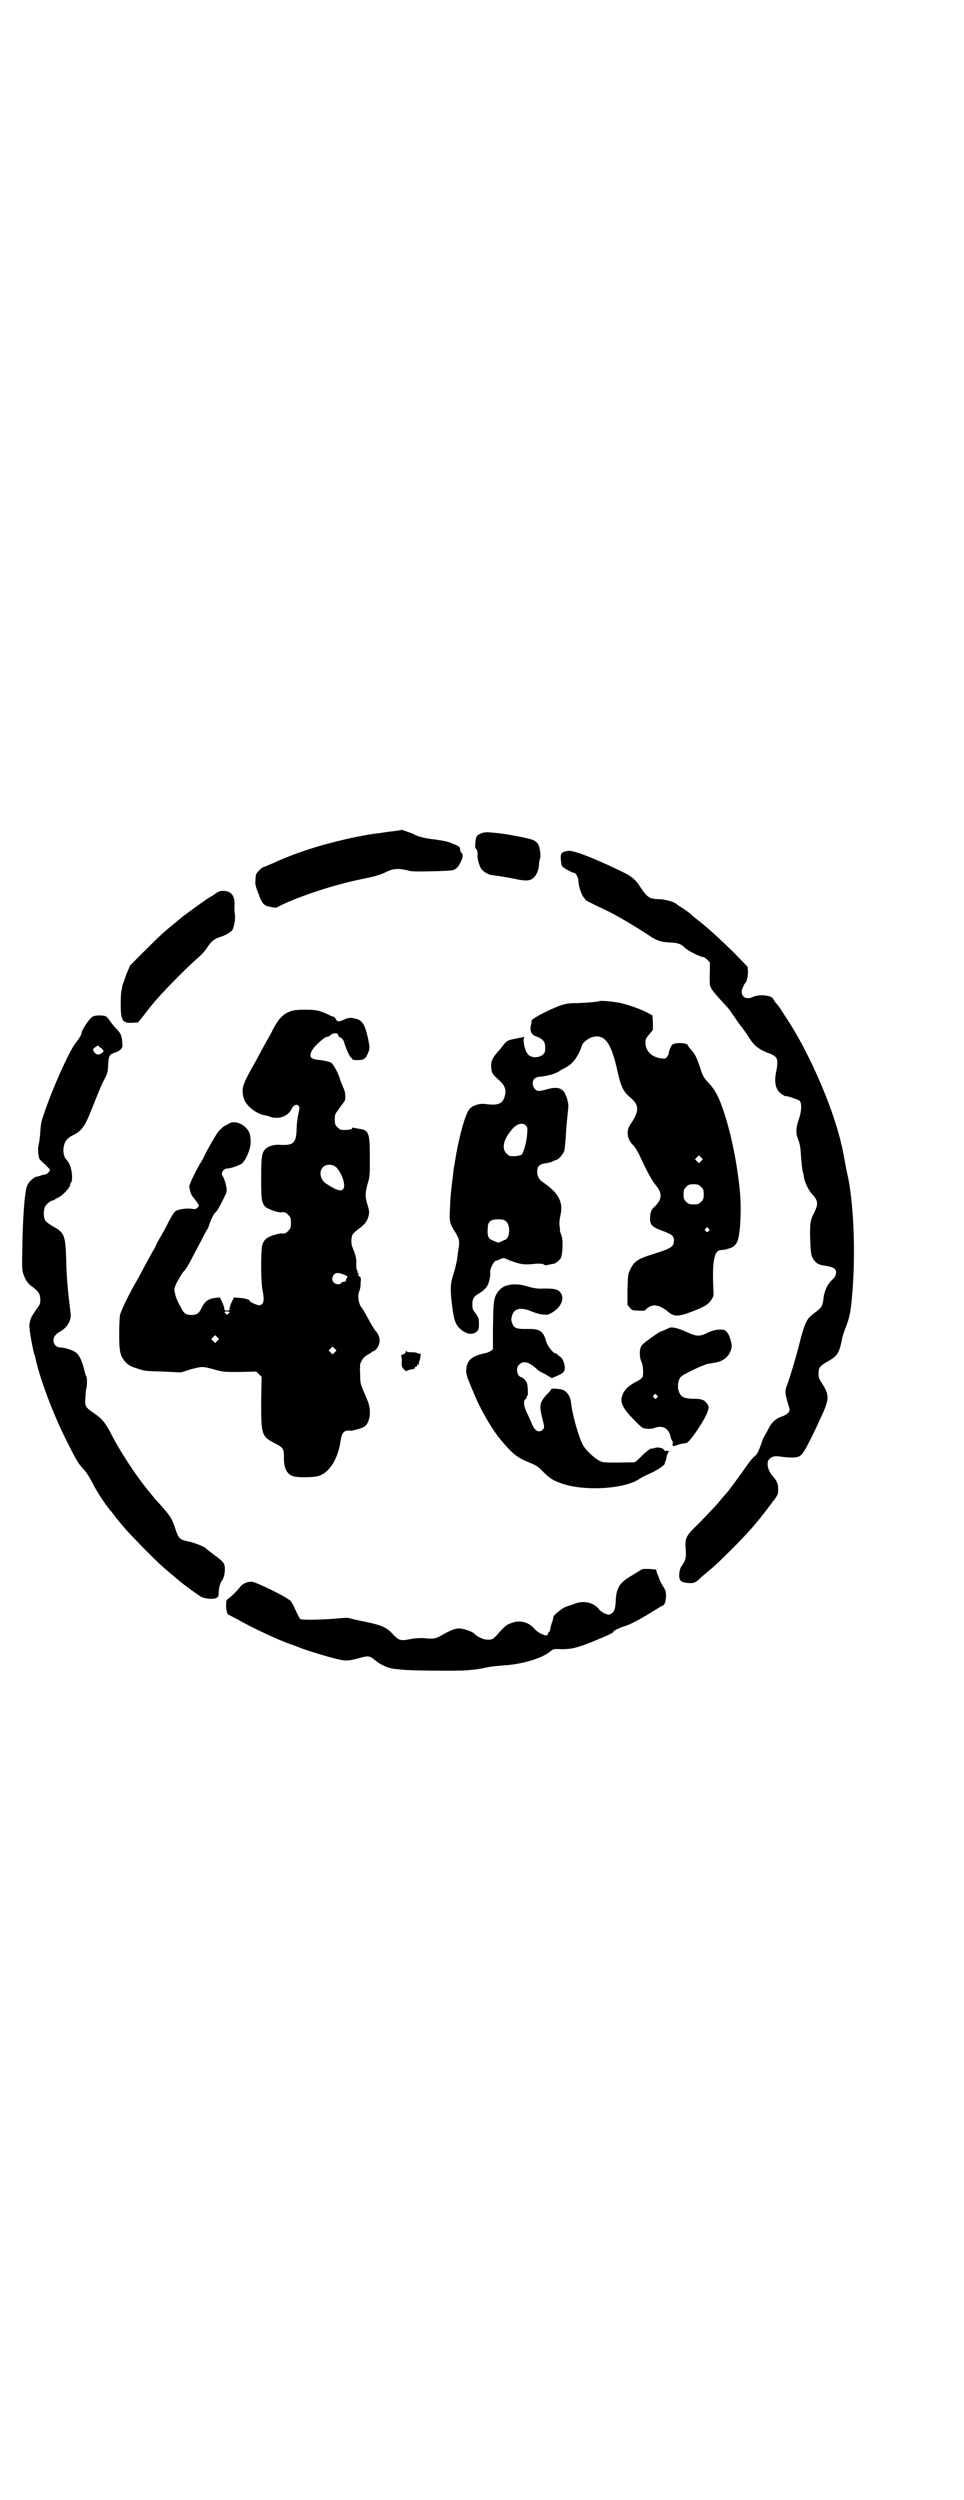 <?xml version="1.0" standalone="no"?>
<!DOCTYPE svg PUBLIC "-//W3C//DTD SVG 20010904//EN"
 "http://www.w3.org/TR/2001/REC-SVG-20010904/DTD/svg10.dtd">
<svg version="1.0" xmlns="http://www.w3.org/2000/svg"
 width="1100pt" height="2850pt" viewBox="0 0 1100 2850"
 preserveAspectRatio="xMidYMid meet">
<g transform="translate(0,2850) scale(0.5,-0.5)"
fill="#000000" stroke="none">
<path d="M898 3805 c-10 -1 -23 -3 -29 -4 -29 -3 -74 -12 -111 -22 -45 -11
-99 -30 -135 -47 -10 -4 -20 -9 -22 -9 -5 -2 -17 -14 -17 -18 0 -1 -1 -6 -1
-12 -1 -9 0 -13 7 -31 9 -24 12 -27 29 -30 9 -2 12 -2 18 2 46 23 129 50 190
62 24 5 37 8 50 14 22 11 31 11 60 4 10 -2 87 0 97 2 8 3 13 9 18 20 5 10 5
17 1 20 -2 1 -3 5 -3 8 0 5 -2 7 -23 15 -7 3 -21 5 -34 7 -20 2 -42 7 -48 12
-2 1 -27 10 -28 10 0 0 -9 -2 -19 -3z"/>
<path d="M1101 3801 c-12 -4 -15 -7 -16 -21 -1 -10 -1 -13 2 -16 2 -2 3 -6 3
-12 -1 -9 2 -20 7 -31 4 -7 16 -15 25 -16 14 -2 24 -3 49 -8 28 -6 37 -6 46 1
7 6 12 18 13 29 0 6 1 12 2 14 2 3 2 15 -1 26 -1 8 -7 15 -15 18 -9 4 -61 14
-84 16 -21 2 -25 2 -31 0z"/>
<path d="M1295 3760 c-15 -3 -16 -6 -15 -21 1 -10 2 -14 5 -16 6 -5 24 -14 25
-13 4 0 10 -11 10 -18 0 -11 7 -33 13 -39 3 -3 4 -5 3 -5 -1 0 21 -11 42 -21
25 -11 75 -41 102 -59 19 -13 28 -16 53 -17 15 -1 23 -4 30 -12 6 -6 35 -21
42 -21 2 0 6 -3 9 -6 l6 -6 0 -24 c-1 -14 0 -26 0 -28 1 -2 2 -5 3 -7 2 -5 17
-22 31 -37 5 -5 11 -12 14 -17 3 -4 11 -16 18 -26 8 -10 18 -24 23 -32 11 -18
22 -27 42 -35 10 -3 18 -8 20 -11 4 -5 4 -16 0 -34 -5 -26 0 -43 17 -52 3 -2
6 -3 6 -2 0 1 25 -7 30 -10 6 -4 6 -23 -1 -43 -7 -19 -7 -34 -1 -47 3 -8 5
-16 6 -37 1 -15 3 -31 4 -35 1 -4 3 -11 3 -15 2 -10 10 -27 17 -35 15 -16 16
-23 7 -42 -10 -19 -11 -26 -10 -63 1 -27 2 -34 5 -41 4 -8 11 -15 17 -16 1 -1
7 -2 14 -3 7 -1 14 -3 17 -5 9 -4 8 -17 -2 -26 -12 -11 -19 -26 -21 -46 -2
-15 -4 -18 -17 -28 -7 -5 -15 -12 -17 -15 -6 -7 -13 -26 -20 -55 -6 -25 -24
-86 -30 -100 -4 -9 -3 -19 3 -38 2 -6 4 -13 4 -15 0 -6 -7 -12 -19 -16 -14 -5
-23 -14 -30 -29 -4 -7 -8 -15 -10 -18 -2 -3 -5 -13 -8 -21 -5 -13 -7 -18 -15
-24 -5 -5 -12 -14 -16 -20 -7 -10 -43 -60 -46 -62 -1 -1 -6 -7 -12 -14 -13
-16 -21 -24 -52 -56 -30 -29 -31 -32 -29 -60 1 -15 0 -18 -3 -26 -3 -5 -5 -9
-6 -10 -3 -2 -6 -13 -6 -22 0 -12 5 -16 20 -17 12 -1 16 0 25 8 2 2 7 7 11 10
22 18 32 27 65 60 38 38 58 61 87 100 18 23 18 24 18 35 0 13 -3 20 -13 31
-11 13 -15 31 -7 39 7 6 12 7 26 5 6 -1 17 -2 24 -2 22 0 24 3 43 40 9 18 18
37 20 42 3 6 6 13 8 17 16 36 15 45 -1 70 -7 11 -8 14 -8 23 0 13 3 17 21 27
21 12 26 18 32 48 1 8 6 22 10 32 7 19 10 30 13 63 9 93 5 207 -8 274 -4 17
-8 39 -10 50 -2 11 -4 22 -5 25 -1 3 -2 6 -2 8 -20 84 -73 205 -123 281 -5 8
-12 18 -14 22 -3 4 -8 11 -11 14 -3 3 -5 7 -6 9 -3 9 -33 12 -47 5 -18 -9 -32
5 -22 23 1 4 4 8 5 9 4 5 6 15 6 27 l-1 10 -32 33 c-35 34 -58 55 -81 73 -8 6
-16 13 -18 15 -2 2 -9 7 -15 11 -6 4 -13 8 -15 10 -6 6 -27 12 -43 12 -21 1
-25 4 -43 31 -8 13 -19 22 -38 31 -68 33 -115 51 -126 48z"/>
<path d="M485 3658 c-9 -5 -18 -11 -20 -13 -8 -5 -42 -30 -43 -31 -1 0 -10 -8
-21 -17 -26 -21 -33 -27 -71 -65 l-33 -33 -9 -21 c-4 -12 -8 -23 -9 -26 0 -3
-1 -8 -2 -11 -2 -10 -2 -49 0 -57 3 -13 7 -16 23 -16 l15 1 13 16 c7 9 15 20
19 24 16 21 72 78 101 104 9 7 20 19 25 27 9 14 17 20 30 24 13 4 22 10 27 15
4 7 8 27 6 37 -1 4 -1 12 -1 18 2 22 -6 34 -24 35 -10 0 -12 -1 -26 -11z"/>
<path d="M1366 3417 c-2 -1 -22 -3 -49 -4 -17 0 -25 -1 -37 -5 -28 -10 -70
-32 -67 -36 0 -1 0 -5 -1 -8 -4 -14 1 -24 12 -27 1 0 4 -2 7 -3 12 -7 14 -12
13 -29 -1 -15 -28 -21 -39 -9 -2 3 -5 7 -6 10 0 3 -1 5 -1 5 -1 0 -2 8 -3 15
0 4 0 8 2 9 3 2 -6 0 -25 -4 -14 -3 -15 -4 -23 -13 -4 -6 -10 -13 -13 -16 -13
-15 -16 -23 -15 -35 1 -14 3 -16 17 -29 14 -12 18 -22 14 -37 -5 -18 -15 -22
-45 -18 -13 2 -30 -4 -36 -12 -9 -11 -22 -58 -30 -103 0 -3 -2 -11 -3 -18 -1
-7 -3 -15 -3 -19 -6 -50 -7 -55 -8 -85 -2 -31 -1 -35 13 -57 9 -15 9 -20 6
-39 -1 -6 -2 -16 -3 -22 -1 -6 -4 -19 -7 -29 -8 -24 -9 -35 -5 -69 5 -44 9
-53 26 -65 13 -8 23 -8 32 0 3 3 4 6 4 17 0 12 -1 14 -7 23 -7 8 -8 11 -8 21
0 13 3 18 15 25 14 8 22 18 24 32 2 6 2 12 2 14 -3 7 8 29 14 29 1 0 5 1 8 3
5 3 10 3 14 1 1 -1 9 -4 18 -7 16 -6 27 -7 52 -4 9 0 14 0 16 -2 3 -2 5 -2 13
0 6 1 10 2 10 2 0 -2 11 6 15 11 5 6 7 44 2 54 -1 4 -3 8 -3 9 0 1 0 7 -1 12
-1 7 0 15 2 24 7 30 -4 51 -39 75 -10 6 -14 14 -14 25 0 12 5 17 20 19 7 1 14
3 15 4 1 1 4 2 7 3 7 1 17 13 20 22 1 5 2 17 3 28 1 24 5 61 6 71 1 9 -4 26
-10 35 -7 9 -18 11 -37 6 -7 -2 -15 -4 -18 -4 -13 -3 -22 19 -12 28 3 2 7 4
10 4 16 1 40 7 48 14 2 1 6 4 11 6 14 7 24 18 32 34 4 8 7 16 7 17 0 5 13 16
22 19 30 9 45 -11 60 -81 7 -31 13 -43 27 -55 22 -18 23 -31 2 -62 -11 -15 -8
-35 7 -49 3 -3 9 -13 13 -21 21 -45 28 -57 39 -71 14 -17 13 -31 -5 -48 -6 -6
-8 -9 -9 -19 -2 -21 2 -26 30 -36 19 -7 24 -11 24 -21 0 -15 -6 -18 -50 -32
-32 -10 -41 -16 -49 -33 -6 -11 -6 -13 -7 -47 l0 -35 5 -6 c5 -6 6 -7 20 -7
11 -1 15 0 16 1 2 5 14 11 20 11 9 0 22 -6 32 -15 12 -10 21 -11 44 -3 34 12
47 19 54 30 6 9 6 10 5 27 -3 61 2 88 18 87 8 0 25 5 29 9 9 8 11 17 14 46 2
35 2 59 -2 94 -7 60 -19 117 -35 166 -11 33 -20 50 -33 64 -13 14 -15 17 -22
39 -7 21 -11 29 -20 39 -4 4 -7 9 -7 9 0 7 -30 8 -36 2 -3 -3 -8 -15 -8 -21 0
-1 -2 -4 -4 -7 -3 -4 -5 -4 -12 -3 -22 2 -37 17 -37 35 0 9 1 11 9 20 l8 10 0
16 -1 17 -13 7 c-16 8 -36 15 -55 20 -14 4 -53 8 -55 5z m-166 -283 c4 -4 4
-6 3 -20 -1 -17 -8 -41 -12 -46 -2 -2 -8 -3 -16 -4 -12 0 -13 0 -19 6 -11 11
-8 30 10 52 12 16 26 20 34 12z m400 -81 l-5 -5 -4 4 -5 5 4 4 5 5 4 -4 5 -5
-4 -4z m0 -59 c5 -5 6 -7 6 -17 0 -10 -1 -12 -6 -17 -5 -5 -7 -6 -17 -6 -10 0
-12 1 -17 6 -5 5 -6 7 -6 17 0 10 1 12 6 17 5 5 7 6 17 6 10 0 12 -1 17 -6z
m-445 -79 c10 -8 9 -36 -1 -41 -5 -2 -13 -6 -16 -7 -2 0 -6 1 -9 3 -3 1 -7 3
-9 4 -6 3 -8 11 -7 24 0 17 6 22 24 22 11 0 14 -1 18 -5z m462 -16 c3 -3 3 -3
0 -6 -3 -3 -3 -3 -6 0 -3 2 -3 3 -1 6 4 4 4 4 7 0z"/>
<path d="M665 3395 c-18 -5 -31 -19 -44 -46 -4 -8 -9 -16 -21 -38 -3 -5 -9
-17 -14 -26 -5 -9 -11 -20 -14 -25 -19 -35 -21 -43 -16 -63 4 -17 29 -37 49
-40 2 0 9 -2 14 -4 19 -5 38 2 46 18 4 9 12 13 16 8 3 -3 3 -4 0 -18 -2 -9 -4
-24 -4 -34 -1 -34 -7 -39 -41 -37 -8 1 -22 -3 -27 -7 -11 -8 -13 -16 -13 -69
0 -49 1 -55 9 -65 5 -5 29 -14 36 -13 8 1 12 0 17 -6 5 -5 6 -7 6 -18 0 -11
-1 -13 -6 -18 -5 -6 -9 -7 -17 -6 -2 0 -10 -2 -17 -4 -15 -5 -21 -10 -25 -21
-4 -10 -4 -84 0 -104 5 -24 3 -33 -7 -35 -4 0 -22 7 -22 10 0 3 -11 6 -23 7
l-13 1 -5 -10 c-3 -6 -5 -13 -5 -16 0 -3 -1 -4 -6 -4 -5 0 -6 1 -6 4 0 3 -2 9
-5 15 l-5 11 -10 -1 c-17 -2 -24 -8 -31 -21 -7 -15 -12 -18 -24 -18 -11 0 -17
3 -22 13 -2 5 -6 11 -8 15 -2 4 -6 13 -7 19 -3 12 -3 12 2 24 6 11 15 27 18
29 3 2 12 17 23 39 17 32 24 45 28 53 3 4 6 11 7 15 4 12 10 24 14 27 3 2 10
14 22 39 3 5 4 10 3 16 -1 9 -6 24 -9 28 -5 6 2 17 11 17 8 0 30 8 34 12 10
10 19 34 19 47 0 18 -2 24 -10 33 -12 13 -30 17 -40 10 -3 -2 -8 -4 -11 -6 -3
-2 -8 -7 -12 -11 -6 -7 -28 -46 -33 -57 -1 -3 -3 -6 -4 -8 -12 -19 -30 -55
-30 -61 1 -10 4 -20 10 -26 5 -6 12 -16 12 -18 0 0 -2 -3 -4 -5 -3 -3 -6 -3
-12 -2 -10 2 -31 -1 -37 -5 -2 -2 -6 -6 -8 -10 -3 -5 -8 -14 -12 -22 -4 -8
-11 -21 -16 -29 -5 -9 -9 -16 -9 -17 0 -1 -3 -7 -8 -15 -4 -7 -11 -20 -16 -29
-12 -23 -18 -34 -28 -51 -14 -26 -28 -55 -30 -64 -1 -5 -2 -24 -2 -43 0 -41 2
-50 14 -64 8 -8 11 -10 27 -15 17 -6 20 -6 59 -7 l41 -2 22 7 c27 7 27 7 53 0
21 -6 22 -6 59 -6 l38 1 6 -6 6 -6 -1 -58 c0 -75 1 -78 32 -94 18 -9 20 -13
20 -30 -1 -24 6 -39 19 -44 9 -4 47 -4 60 0 24 7 44 38 50 78 3 22 8 27 24 25
4 0 26 6 30 9 9 6 14 20 13 37 -1 13 -3 18 -12 39 -10 23 -10 24 -10 44 -1 11
0 21 0 23 4 10 7 15 15 20 5 3 11 6 12 8 2 1 4 2 5 2 1 0 4 3 7 7 8 11 7 27
-4 39 -3 3 -10 15 -17 28 -7 13 -13 23 -14 24 -7 6 -11 29 -6 38 1 2 3 10 3
18 1 12 1 14 -3 16 -3 3 -4 4 -2 5 2 0 2 1 1 1 -2 0 -3 2 -3 4 0 2 -1 4 -1 4
-1 0 -2 6 -2 13 1 13 -1 21 -9 40 -3 8 -3 22 1 29 2 3 8 8 13 12 12 8 20 17
23 29 2 9 2 12 -2 25 -6 19 -6 28 0 49 5 16 5 20 5 61 0 57 -2 62 -28 65 -5 1
-10 2 -10 2 -1 1 -2 0 -2 -1 0 -3 -10 -5 -25 -4 -2 0 -6 3 -9 6 -5 5 -6 7 -6
18 0 10 1 13 7 20 3 5 7 10 9 13 2 2 4 5 5 7 5 4 4 23 -2 33 -2 6 -6 14 -7 18
-3 13 -15 34 -20 38 -3 2 -12 4 -24 6 -23 2 -27 6 -21 20 3 9 29 33 35 33 2 0
5 1 7 3 7 7 19 7 19 0 0 -1 3 -4 6 -5 3 -2 6 -6 7 -9 2 -9 13 -35 15 -35 1 0
2 -2 3 -3 1 -3 3 -4 13 -4 15 0 19 3 25 19 3 8 3 9 -1 30 -8 36 -14 44 -36 47
-7 1 -11 0 -20 -4 -11 -5 -14 -5 -18 2 -1 3 -3 5 -5 5 -1 0 -7 2 -12 5 -19 9
-28 11 -53 11 -13 0 -27 -1 -31 -3z m103 -357 c13 -14 22 -42 15 -49 -5 -6
-15 -3 -38 12 -14 8 -18 28 -8 38 8 8 23 7 31 -1z m19 -245 c7 -3 7 -3 4 -8
-2 -2 -2 -5 -2 -6 1 -1 1 -1 0 -1 -3 1 -11 -2 -11 -4 0 -1 -3 -2 -6 -2 -12 0
-18 12 -10 22 4 5 12 5 25 -1z m-263 -84 c0 -1 -1 -3 -3 -4 -3 -3 -3 -3 -6 0
-4 4 -4 5 3 5 3 0 6 -1 6 -1z m-28 -66 l-5 -5 -4 4 -5 5 4 4 5 5 4 -4 5 -5 -4
-4z m268 -26 l-5 -5 -4 4 -5 5 4 4 5 5 4 -4 5 -5 -4 -4z"/>
<path d="M211 3382 c-8 -5 -26 -33 -25 -38 0 -3 -7 -14 -12 -20 -12 -13 -50
-95 -70 -153 -9 -25 -11 -31 -12 -52 -1 -13 -3 -27 -4 -30 -2 -6 -1 -25 2 -31
1 -2 7 -8 13 -13 6 -6 11 -11 11 -12 0 -4 -8 -11 -12 -11 -2 0 -7 -1 -11 -3
-4 -1 -7 -2 -7 -2 0 1 -2 0 -4 -1 -9 -5 -16 -13 -19 -22 -5 -16 -9 -73 -10
-133 -1 -58 -1 -58 4 -70 5 -13 10 -19 22 -27 11 -9 15 -15 15 -27 0 -9 -1
-12 -9 -22 -12 -18 -14 -21 -16 -36 -1 -6 6 -47 11 -66 2 -4 3 -9 3 -10 10
-46 38 -121 67 -180 24 -48 29 -58 42 -72 7 -7 15 -20 23 -36 10 -19 34 -55
41 -61 1 -1 3 -4 6 -8 3 -4 5 -7 6 -8 1 -1 5 -6 10 -12 15 -18 22 -25 56 -60
36 -36 39 -38 64 -59 9 -8 17 -14 18 -15 3 -3 41 -31 46 -33 8 -4 28 -6 34 -2
4 2 5 4 5 10 0 10 3 23 6 27 5 7 7 13 8 23 1 18 -1 21 -23 37 -10 8 -20 15
-20 16 -2 3 -29 14 -42 16 -18 4 -21 7 -28 29 -8 24 -11 29 -42 63 -3 3 -8 9
-11 13 -3 4 -7 9 -9 11 -27 33 -64 88 -87 134 -13 23 -18 29 -35 41 -21 14
-23 17 -21 36 0 9 1 18 2 21 2 7 2 26 0 28 -1 1 -4 10 -6 20 -6 21 -12 31 -20
36 -8 5 -26 10 -34 10 -8 0 -15 7 -15 16 0 8 5 14 13 19 18 9 29 27 26 44 -6
48 -9 77 -10 124 -2 54 -4 59 -32 74 -8 5 -15 10 -16 13 -4 7 -4 23 0 31 3 6
13 14 17 14 1 -1 3 1 6 3 3 2 8 4 11 6 7 4 23 21 23 26 0 2 1 4 2 6 4 3 3 24
-1 35 -3 9 -4 11 -10 18 -6 6 -8 20 -5 31 2 10 8 17 17 22 25 12 30 20 49 68
8 20 18 45 23 55 11 21 11 21 12 42 1 18 3 21 15 25 4 1 10 4 13 7 5 5 5 7 4
17 -1 16 -4 21 -14 31 -5 5 -11 13 -14 17 -2 4 -6 8 -8 10 -5 4 -26 4 -32 0z
m15 -68 c0 -1 2 -2 4 -3 1 0 4 -3 5 -5 2 -3 2 -4 -3 -7 -7 -5 -11 -4 -16 1 -5
6 -5 8 1 12 4 4 9 5 9 2z"/>
<path d="M1156 2769 c-13 -4 -23 -15 -27 -29 -3 -15 -3 -15 -4 -68 l0 -48 -5
-4 c-3 -2 -8 -4 -12 -5 -31 -6 -43 -16 -44 -39 -1 -5 2 -16 6 -25 1 -2 5 -13
10 -24 15 -38 42 -85 63 -110 28 -33 36 -40 71 -54 9 -4 16 -8 23 -16 18 -18
24 -22 47 -30 52 -17 140 -12 175 11 4 3 14 8 21 11 17 7 38 21 37 24 0 2 0 3
1 4 1 0 2 5 3 10 1 5 3 10 4 12 3 3 3 3 -1 3 -6 0 -7 0 -8 2 -3 5 -14 7 -21 5
-4 -1 -7 -2 -7 -2 0 4 -17 -9 -26 -19 -7 -7 -13 -12 -14 -12 -67 -1 -73 -1
-81 4 -15 9 -31 25 -37 36 -10 20 -24 68 -27 98 -2 14 -10 25 -21 28 -8 2 -24
3 -24 1 0 -1 -3 -6 -8 -10 -18 -19 -20 -27 -13 -54 6 -24 6 -24 1 -29 -7 -7
-17 -3 -23 11 -2 5 -7 16 -11 25 -9 17 -10 30 -5 34 2 1 3 4 3 5 0 2 1 3 2 3
1 0 1 19 -1 27 -1 6 -9 14 -13 15 -10 2 -14 21 -5 29 10 10 23 6 43 -13 2 -2
10 -6 18 -10 l13 -8 12 5 c15 6 19 11 18 21 -2 12 -5 19 -11 23 -3 2 -6 4 -6
5 0 1 -1 2 -3 2 -6 0 -18 15 -22 26 -7 26 -15 31 -46 30 -23 0 -28 2 -32 13
-2 5 -3 9 -1 15 4 19 20 23 45 12 8 -3 20 -7 26 -7 10 -1 12 -1 22 5 18 11 27
29 20 42 -6 11 -14 13 -50 12 -6 0 -17 2 -27 5 -19 6 -34 6 -48 2z"/>
<path d="M1526 2672 c-4 -2 -17 -8 -19 -8 -1 0 -20 -13 -32 -22 -5 -4 -11 -9
-12 -12 -4 -8 -4 -25 1 -35 4 -9 5 -29 2 -35 -1 -2 -7 -7 -14 -10 -15 -8 -25
-16 -30 -27 -8 -17 -4 -30 21 -56 10 -11 20 -20 23 -22 7 -3 20 -4 29 0 17 6
31 -2 35 -19 1 -5 3 -10 4 -11 2 -2 2 -5 1 -7 -1 -6 2 -6 12 -2 6 2 11 3 13 3
1 0 4 1 6 1 7 0 43 53 49 72 3 10 3 11 -1 17 -5 9 -13 12 -31 12 -24 0 -31 5
-35 21 -2 10 0 23 6 29 5 6 52 28 63 30 2 0 8 1 12 2 18 2 31 11 37 24 5 11 5
15 1 29 -3 12 -9 20 -15 22 -10 2 -24 0 -36 -6 -17 -9 -26 -9 -42 -2 -25 12
-41 16 -48 12z m-27 -153 c3 -3 3 -3 0 -6 -3 -3 -3 -3 -6 0 -3 2 -3 4 -1 6 3
4 4 4 7 0z"/>
<path d="M926 2619 c0 -4 -2 -5 -6 -7 -4 -1 -6 -2 -5 -2 1 0 2 -6 2 -13 -1
-12 0 -14 5 -19 3 -3 5 -5 6 -4 1 1 3 2 6 3 9 1 14 3 13 5 -1 1 0 2 2 2 2 0 3
1 3 3 0 2 1 3 2 2 1 -1 2 -1 2 0 -1 1 0 6 2 10 2 9 3 15 1 15 -1 -1 -4 0 -7 1
-3 2 -9 2 -15 2 -6 0 -9 1 -10 3 0 2 -1 1 -1 -1z"/>
<path d="M1468 2123 c-3 -1 -6 -2 -8 -4 -2 -1 -10 -6 -18 -11 -28 -16 -36 -28
-37 -61 -1 -15 -3 -22 -10 -26 -5 -3 -6 -3 -14 0 -5 2 -11 6 -14 10 -12 16
-37 21 -57 12 -6 -2 -15 -5 -20 -7 -8 -3 -30 -21 -27 -23 0 -1 -1 -6 -3 -11
-2 -6 -4 -12 -4 -15 0 -3 -1 -6 -3 -8 -2 -1 -3 -4 -3 -5 0 -7 -21 2 -30 12
-13 16 -34 21 -52 14 -12 -4 -17 -8 -35 -29 -9 -9 -11 -10 -24 -9 -6 0 -22 8
-25 12 -6 7 -31 15 -41 13 -8 -1 -23 -8 -38 -17 -12 -6 -15 -7 -36 -5 -8 1
-19 0 -27 -1 -30 -6 -31 -5 -48 13 -13 13 -24 18 -58 25 -16 3 -32 7 -36 8 -5
2 -12 2 -30 0 -37 -3 -81 -4 -85 -1 -1 1 -6 10 -10 19 -4 9 -9 19 -12 22 -8 9
-80 44 -89 44 -10 0 -21 -5 -26 -12 -6 -8 -18 -20 -26 -26 -6 -4 -6 -5 -6 -19
1 -12 3 -19 7 -19 0 0 9 -5 19 -10 35 -20 89 -45 119 -56 10 -3 22 -8 27 -10
11 -4 29 -10 57 -18 43 -12 45 -12 72 -5 26 7 25 7 44 -8 11 -8 25 -14 39 -16
6 0 16 -2 22 -2 18 -2 126 -3 145 -1 21 2 23 2 47 7 9 2 25 3 34 4 42 2 89 16
108 32 6 5 8 6 24 5 24 0 34 2 72 17 36 15 48 20 48 23 0 2 14 9 24 12 13 3
42 19 72 38 7 4 14 9 16 9 5 2 7 8 8 22 0 10 -1 13 -7 23 -4 6 -7 12 -7 13 0
0 -2 4 -3 8 -4 9 -4 10 -5 14 0 1 -1 2 -2 3 -2 0 -7 0 -13 1 -5 0 -12 0 -15 0z"/>
</g>
</svg>
